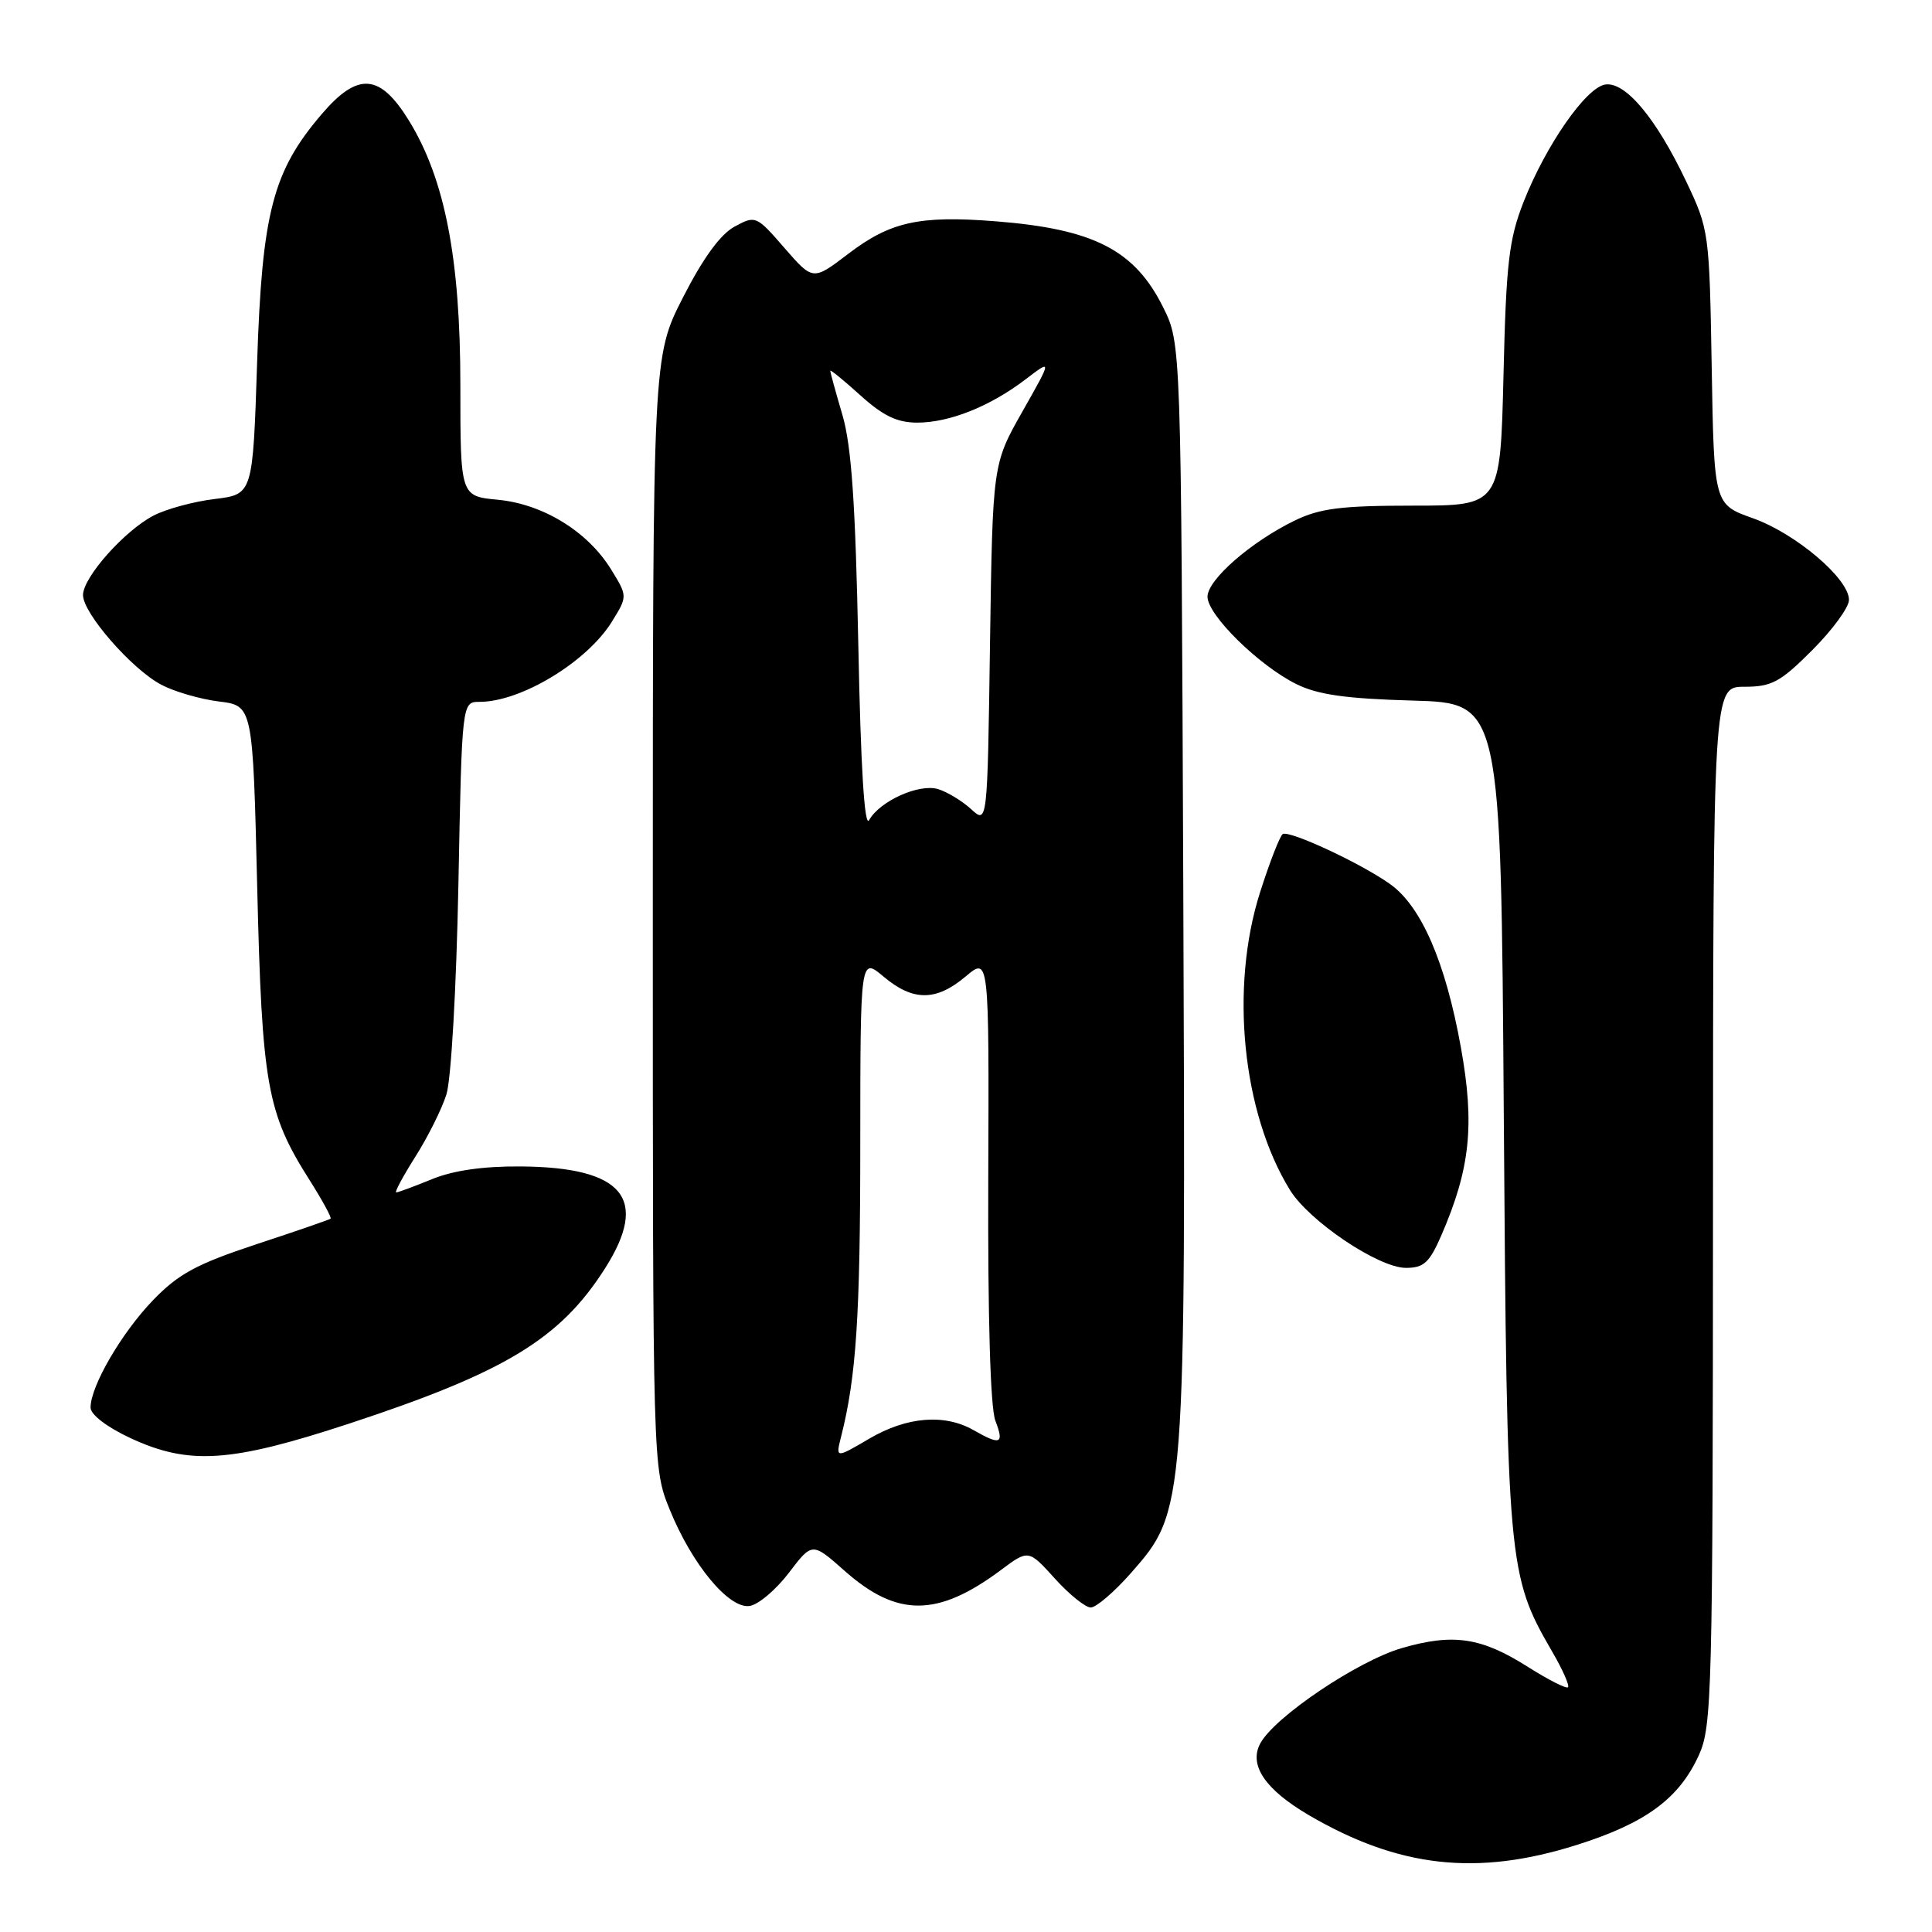 <?xml version="1.0" encoding="UTF-8" standalone="no"?>
<!DOCTYPE svg PUBLIC "-//W3C//DTD SVG 1.1//EN" "http://www.w3.org/Graphics/SVG/1.1/DTD/svg11.dtd" >
<svg xmlns="http://www.w3.org/2000/svg" xmlns:xlink="http://www.w3.org/1999/xlink" version="1.1" viewBox="0 0 256 256">
 <g >
 <path fill="currentColor"
d=" M 208.91 244.47 C 218.07 241.58 222.50 238.32 225.12 232.54 C 226.84 228.75 226.96 224.29 226.98 159.75 C 227.00 91.00 227.00 91.00 231.14 91.00 C 234.76 91.00 235.90 90.39 240.14 86.14 C 242.81 83.47 245.00 80.48 245.00 79.49 C 245.00 76.68 237.95 70.69 232.27 68.67 C 227.12 66.84 227.12 66.84 226.81 48.67 C 226.50 30.73 226.46 30.42 223.41 24.00 C 219.45 15.67 215.38 10.80 212.71 11.20 C 210.16 11.58 204.84 19.24 201.88 26.76 C 199.94 31.72 199.57 34.84 199.22 49.75 C 198.80 67.00 198.80 67.00 187.22 67.00 C 177.72 67.00 174.90 67.36 171.57 68.97 C 165.76 71.79 160.00 76.82 160.00 79.07 C 160.00 81.49 166.79 88.17 171.76 90.64 C 174.60 92.05 178.31 92.58 187.19 92.83 C 198.88 93.16 198.88 93.16 199.26 147.83 C 199.68 207.37 199.80 208.73 205.66 218.83 C 207.05 221.21 207.99 223.34 207.77 223.57 C 207.54 223.79 205.17 222.59 202.50 220.90 C 196.28 216.95 192.58 216.40 185.75 218.38 C 179.88 220.09 168.87 227.51 166.99 231.02 C 165.45 233.89 167.64 237.12 173.40 240.50 C 185.32 247.48 195.71 248.64 208.91 244.47 Z  M 104.52 208.42 C 107.62 204.34 107.62 204.34 111.91 208.14 C 118.87 214.31 124.23 214.29 132.61 208.05 C 136.28 205.31 136.28 205.31 139.76 209.15 C 141.67 211.27 143.82 213.00 144.53 213.00 C 145.25 213.00 147.65 210.94 149.87 208.42 C 157.11 200.18 157.12 200.08 156.79 117.50 C 156.50 45.50 156.50 45.50 154.13 40.73 C 150.35 33.12 144.93 30.34 131.89 29.32 C 121.80 28.53 117.97 29.38 112.39 33.64 C 107.72 37.20 107.72 37.20 103.94 32.85 C 100.21 28.56 100.12 28.52 97.33 30.03 C 95.46 31.04 93.15 34.21 90.50 39.41 C 86.50 47.25 86.50 47.25 86.50 120.88 C 86.50 194.50 86.50 194.50 88.73 200.00 C 91.68 207.28 96.58 213.20 99.32 212.80 C 100.47 212.64 102.81 210.66 104.52 208.42 Z  M 46.28 188.63 C 66.97 181.82 74.23 177.41 80.18 168.05 C 86.05 158.81 82.61 154.66 69.00 154.56 C 64.04 154.52 60.06 155.09 57.23 156.25 C 54.88 157.21 52.75 158.00 52.50 158.00 C 52.25 158.00 53.39 155.88 55.03 153.28 C 56.68 150.69 58.53 146.98 59.15 145.03 C 59.78 143.03 60.47 130.98 60.74 117.25 C 61.21 93.00 61.21 93.00 63.54 93.00 C 69.04 93.00 77.79 87.70 81.09 82.36 C 83.16 79.00 83.16 79.00 80.96 75.43 C 77.86 70.42 71.97 66.80 65.98 66.22 C 61.00 65.75 61.00 65.75 61.00 51.03 C 61.00 34.28 58.95 23.73 54.20 16.00 C 50.34 9.73 47.43 9.51 42.63 15.12 C 36.15 22.69 34.72 28.16 34.07 48.00 C 33.50 65.50 33.50 65.50 28.46 66.12 C 25.69 66.45 22.04 67.44 20.36 68.31 C 16.50 70.31 11.00 76.50 11.00 78.85 C 11.00 81.26 17.45 88.65 21.35 90.72 C 23.08 91.64 26.52 92.64 29.00 92.95 C 33.50 93.50 33.50 93.50 34.08 117.50 C 34.71 143.74 35.37 147.47 41.02 156.37 C 42.71 159.04 43.97 161.34 43.80 161.48 C 43.64 161.62 39.20 163.15 33.94 164.88 C 26.06 167.49 23.66 168.78 20.29 172.27 C 16.12 176.59 12.00 183.66 12.00 186.51 C 12.00 187.44 14.15 189.09 17.25 190.54 C 25.05 194.17 30.53 193.81 46.28 188.63 Z  M 190.96 163.75 C 194.82 154.86 195.43 149.06 193.57 138.76 C 191.54 127.49 188.33 120.09 184.20 117.15 C 180.35 114.40 170.85 109.98 169.97 110.52 C 169.60 110.75 168.25 114.21 166.97 118.22 C 162.94 130.85 164.60 147.41 170.93 157.69 C 173.49 161.83 182.67 168.00 186.29 168.00 C 188.65 168.00 189.41 167.31 190.96 163.75 Z  M 111.45 190.37 C 113.46 182.41 113.99 174.41 113.99 151.66 C 114.00 126.82 114.00 126.82 117.08 129.41 C 120.98 132.69 124.03 132.69 127.95 129.39 C 131.06 126.77 131.06 126.77 130.95 156.14 C 130.88 174.63 131.23 186.52 131.89 188.25 C 133.08 191.34 132.59 191.55 129.00 189.50 C 125.16 187.31 120.17 187.71 115.20 190.62 C 110.72 193.25 110.72 193.25 111.45 190.37 Z  M 113.73 85.42 C 113.35 66.73 112.83 59.12 111.63 55.00 C 110.74 51.98 110.02 49.34 110.01 49.13 C 110.01 48.93 111.80 50.39 114.00 52.38 C 117.01 55.10 118.88 56.00 121.53 56.00 C 125.82 56.00 131.19 53.85 135.90 50.26 C 139.41 47.58 139.41 47.58 135.47 54.54 C 131.53 61.50 131.53 61.50 131.18 85.35 C 130.84 109.20 130.84 109.20 128.67 107.21 C 127.48 106.12 125.51 104.93 124.30 104.56 C 121.78 103.80 116.58 106.14 115.16 108.67 C 114.55 109.76 114.05 101.66 113.73 85.42 Z "/>
</g>
</svg>